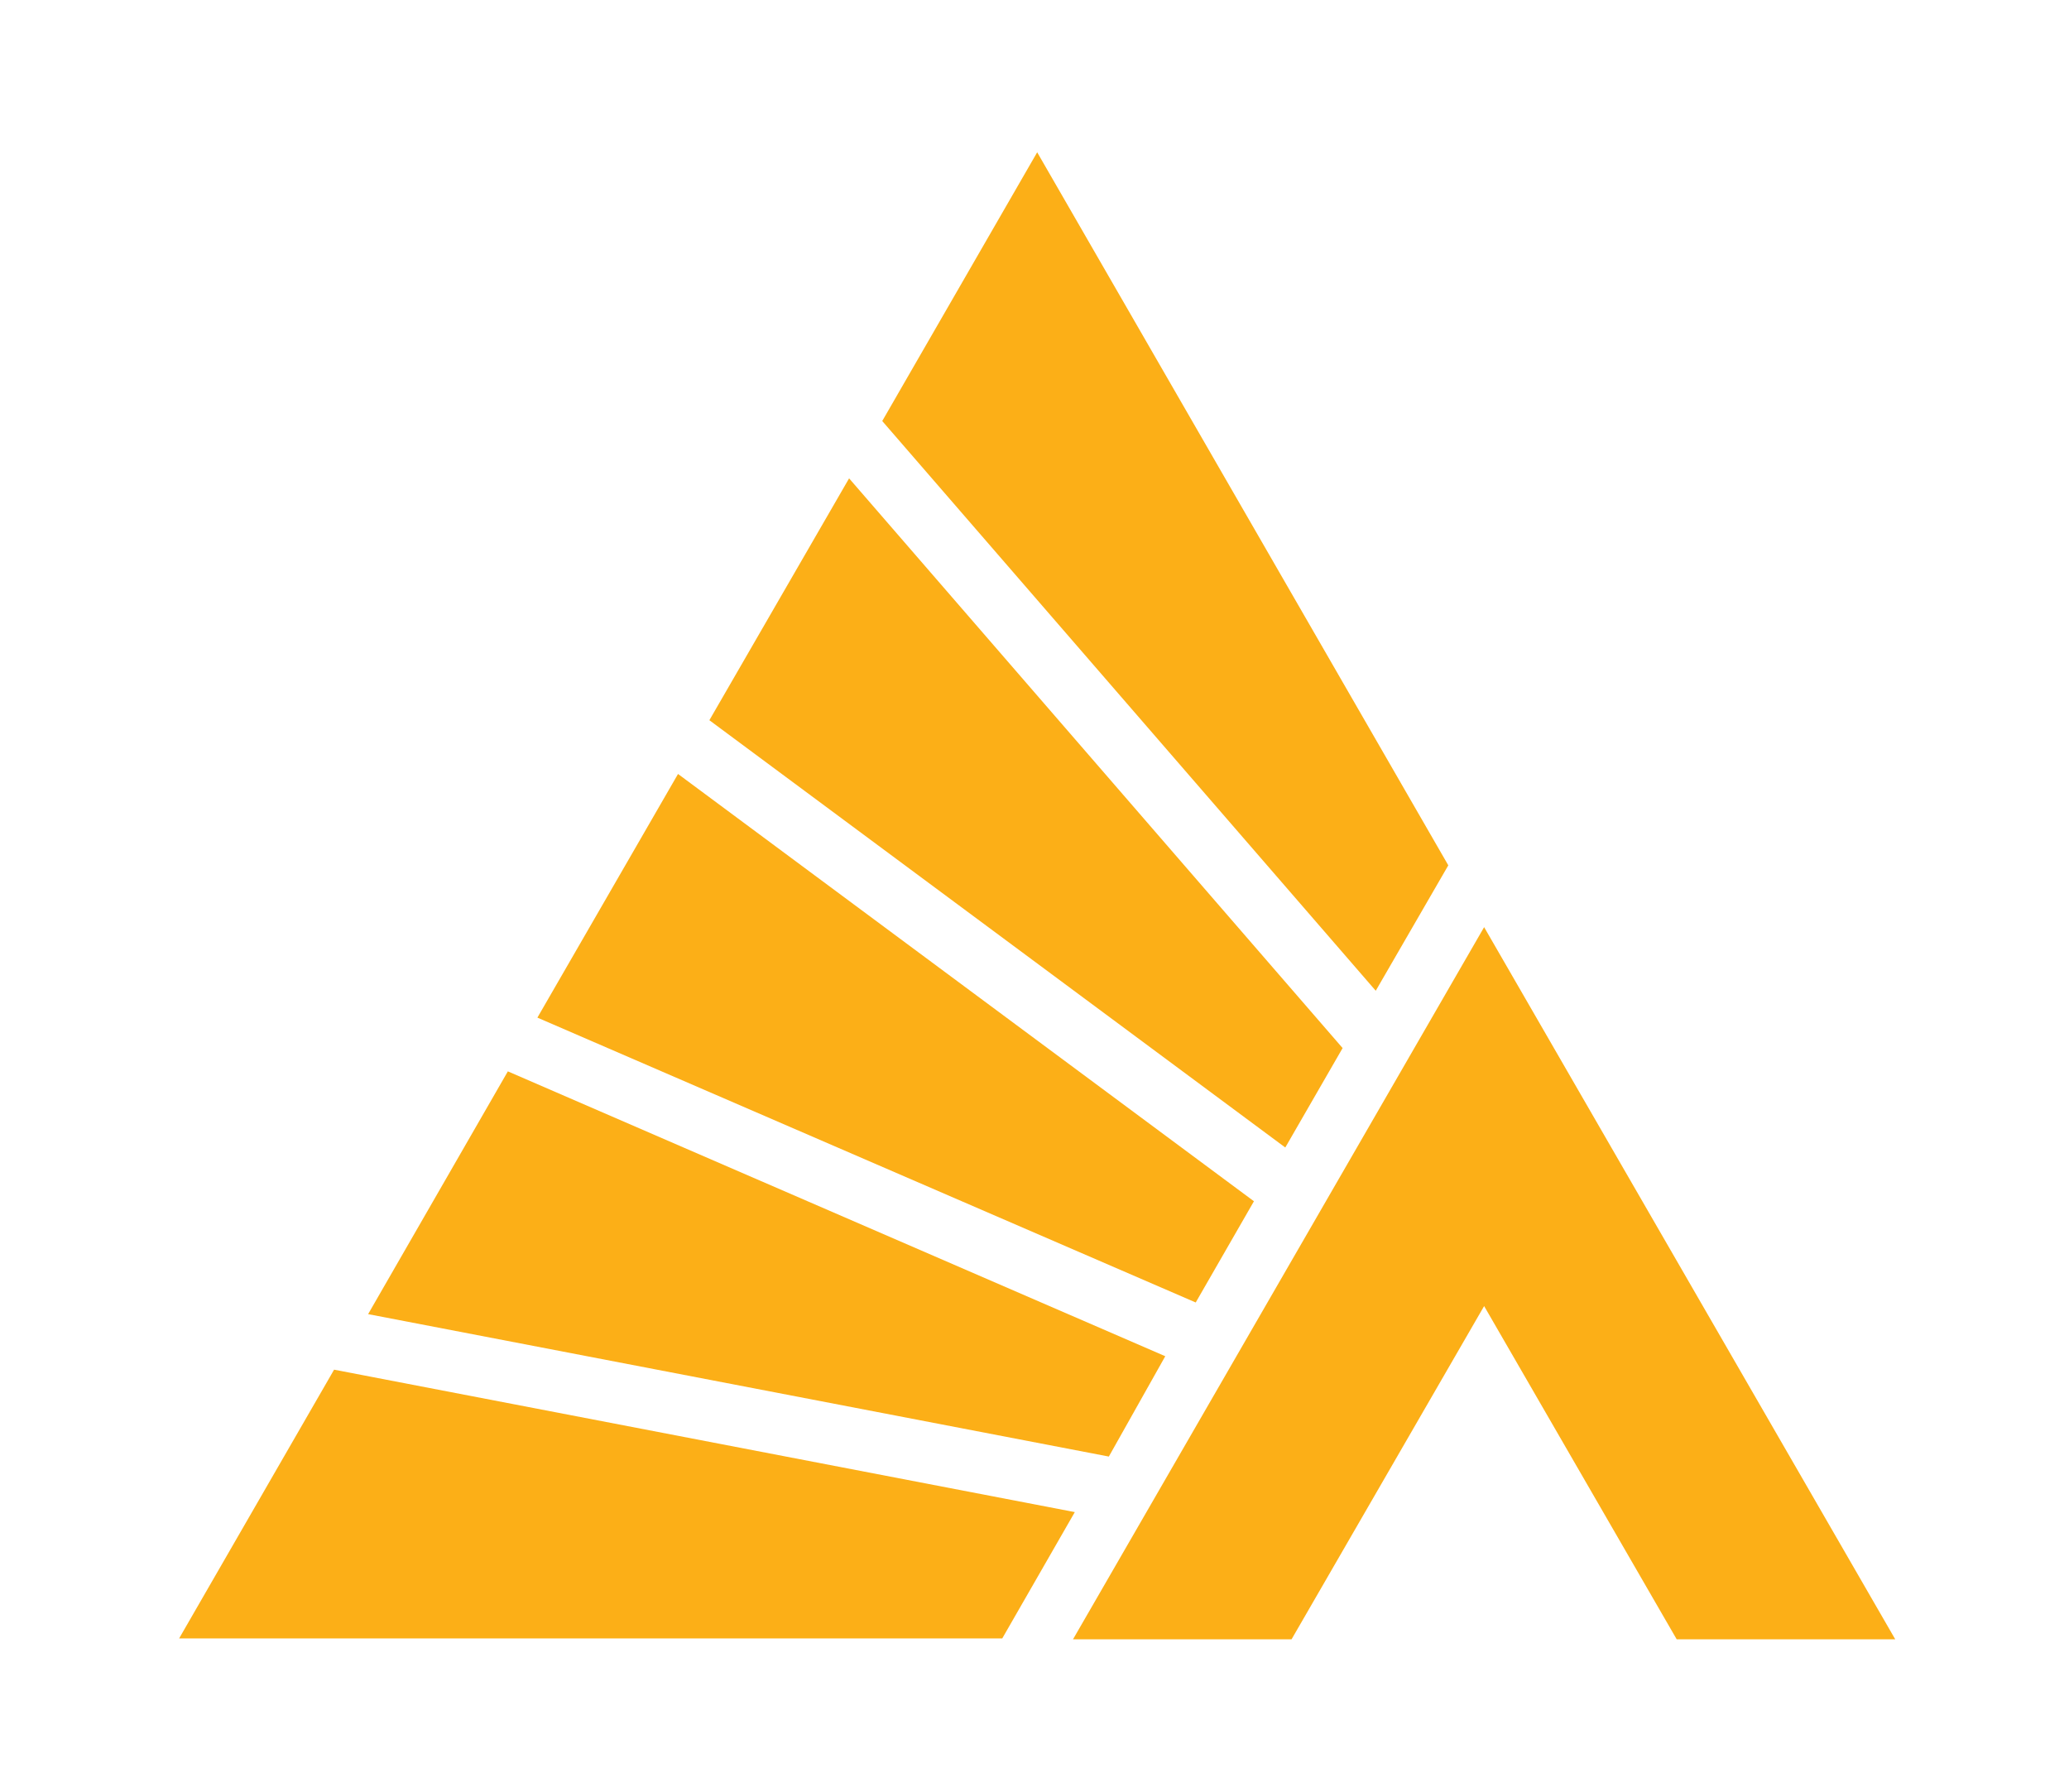 <?xml version="1.0" encoding="utf-8"?>
<!-- Generator: Adobe Illustrator 19.0.0, SVG Export Plug-In . SVG Version: 6.00 Build 0)  -->
<svg version="1.1" id="Слой_1" xmlns="http://www.w3.org/2000/svg" xmlns:xlink="http://www.w3.org/1999/xlink" x="0px" y="0px"
	 viewBox="-182 320.9 231 200" enable-background="new -182 320.9 231 200" xml:space="preserve">
<g id="Слой_x0020_1">
	<path fill="#FCAF17" d="M-51.9,472.3l-73.4-31.8l-15.6,27.1l82.7,15.9L-51.9,472.3L-51.9,472.3z M-62.2,503.9h24.4l21.5-37.2
		l21.5,37.2h24.4l-45.9-79.5L-62.2,503.9L-62.2,503.9L-62.2,503.9z M-144.7,473.8l-17.3,30h91.9l8.1-14.1L-144.7,473.8L-144.7,473.8
		z M-20.3,417.5l-45.9-79.6l-17.3,30l55.1,63.6L-20.3,417.5L-20.3,417.5L-20.3,417.5z M-32.1,437.9l-55.1-63.6l-15.6,27l64.3,47.7
		L-32.1,437.9L-32.1,437.9z M-42,455l-64.3-47.7l-15.7,27.2l73.5,31.8L-42,455L-42,455z"/>
</g>
</svg>
